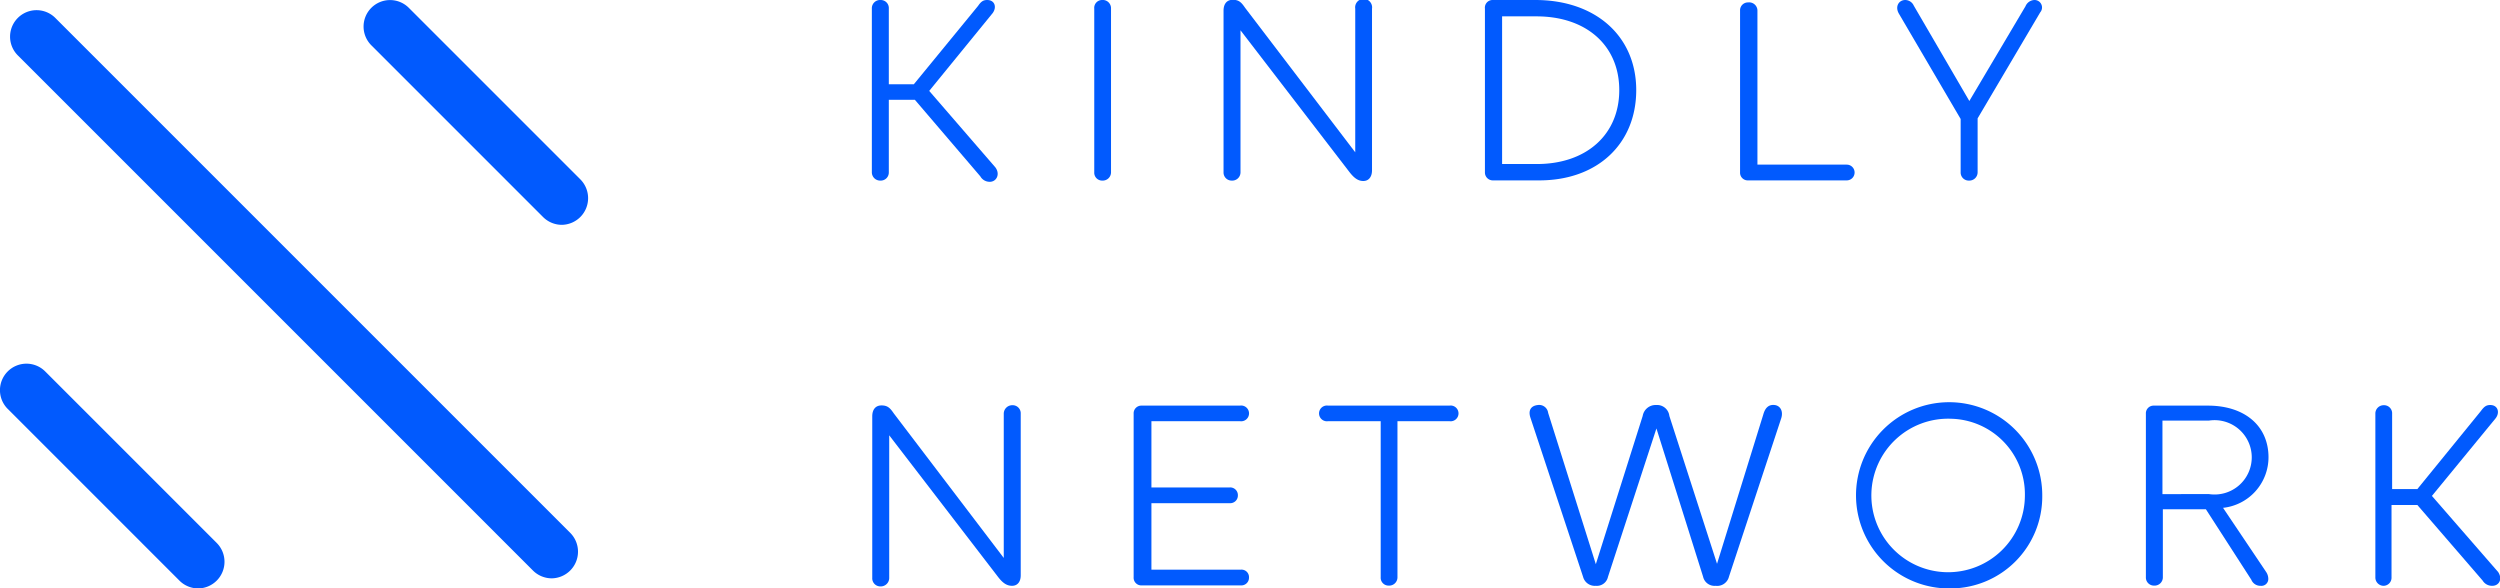 <svg xmlns="http://www.w3.org/2000/svg" viewBox="0 0 123.76 29.13"><defs><style>.cls-1{fill:#015afe;}</style></defs><title>KomuraReducido-Azul</title><g id="Layer_2" data-name="Layer 2"><g id="Layer_1-2" data-name="Layer 1"><path class="cls-1" d="M9.81,29.13a1.32,1.32,0,0,1-.93-.39l-8.5-8.5a1.31,1.31,0,1,1,1.86-1.85l8.5,8.5a1.32,1.32,0,0,1-.93,2.24Z"/><path class="cls-1" d="M27.81,11.13a1.32,1.32,0,0,1-.93-.39l-8.5-8.5A1.31,1.31,0,0,1,20.24.39l8.5,8.5a1.32,1.32,0,0,1-.93,2.24Z"/><path class="cls-1" d="M27.31,28.63a1.32,1.32,0,0,1-.93-.39L.88,2.74A1.31,1.31,0,0,1,2.74.89l25.5,25.5a1.32,1.32,0,0,1-.93,2.24Z"/><path class="cls-1" d="M49,9a.53.53,0,0,1-.47-.27L45.29,4.94H44V8.53a.4.4,0,0,1-.42.41.41.41,0,0,1-.42-.41V.43A.41.41,0,0,1,43.6,0,.4.4,0,0,1,44,.43V4.17h1.24L48.42.29c.15-.22.26-.29.45-.29.37,0,.49.35.27.65L46,4.5l3.27,3.78C49.53,8.62,49.33,9,49,9Z"/><path class="cls-1" d="M54.55,0A.41.41,0,0,1,55,.43v8.1a.41.41,0,0,1-.43.41.39.39,0,0,1-.4-.41V.43A.39.39,0,0,1,54.55,0Z"/><path class="cls-1" d="M67.92.43v8c0,.32-.16.53-.43.53s-.47-.16-.7-.46l-5.38-7V8.53a.41.41,0,0,1-.44.41.4.4,0,0,1-.4-.41v-8c0-.32.15-.54.46-.54s.43.14.61.4l5.45,7.15V.43a.42.42,0,1,1,.83,0Z"/><path class="cls-1" d="M73.9,0H76c3,0,5,1.8,5,4.46S79.08,8.93,76.2,8.93H73.9a.39.39,0,0,1-.39-.4V.43A.38.38,0,0,1,73.9,0Zm.46,8.12h1.72c2.46,0,4.08-1.46,4.08-3.66S78.54.81,76.06.81h-1.7Z"/><path class="cls-1" d="M86.54.12A.41.41,0,0,1,87,.54V8.15h4.42a.39.39,0,0,1,0,.78H86.53a.38.38,0,0,1-.39-.4v-8A.39.39,0,0,1,86.54.12Z"/><path class="cls-1" d="M101,.61,97.9,5.86V8.53a.41.41,0,0,1-.42.41.4.4,0,0,1-.42-.41V5.89L94,.67c-.2-.35,0-.67.32-.67a.47.47,0,0,1,.42.28L97.49,5,100.27.31a.5.5,0,0,1,.44-.31A.37.37,0,0,1,101,.61Z"/><path class="cls-1" d="M50.53,20.48v8c0,.32-.16.52-.43.52s-.47-.15-.7-.45l-5.38-7v7.06a.42.42,0,0,1-.44.42.4.4,0,0,1-.4-.42v-8c0-.32.15-.54.46-.54s.43.14.61.4l5.44,7.15V20.48a.42.42,0,0,1,.42-.42A.4.4,0,0,1,50.53,20.48Z"/><path class="cls-1" d="M56.51,20.08h4.87a.39.39,0,1,1,0,.77H57v3.28h3.88a.38.38,0,0,1,.4.39.38.38,0,0,1-.4.39H57V28.2h4.43a.37.37,0,0,1,.4.39.38.38,0,0,1-.4.39H56.51a.38.38,0,0,1-.39-.41V20.48A.38.38,0,0,1,56.51,20.08Z"/><path class="cls-1" d="M69.18,28.57a.41.41,0,0,1-.43.42.39.39,0,0,1-.4-.42V20.85h-2.6a.39.39,0,1,1,0-.77h6a.39.39,0,1,1,0,.77H69.18Z"/><path class="cls-1" d="M88.18,20.7l-2.59,7.85a.6.6,0,0,1-.66.45.58.58,0,0,1-.62-.45L82,21.21,79.6,28.56A.56.56,0,0,1,79,29a.6.6,0,0,1-.63-.44L75.77,20.7c-.13-.37,0-.61.36-.65a.45.45,0,0,1,.51.39L79,27.93l2.32-7.34a.65.65,0,0,1,.67-.54.61.61,0,0,1,.65.54L85,27.91l2.29-7.39c.1-.36.29-.5.56-.47S88.29,20.34,88.18,20.7Z"/><path class="cls-1" d="M96.59,29.13a4.61,4.61,0,1,1,4.51-4.58A4.55,4.55,0,0,1,96.59,29.13Zm0-8.4a3.8,3.8,0,1,0,3.65,3.82A3.74,3.74,0,0,0,96.59,20.73Z"/><path class="cls-1" d="M112.18,28.31a.62.62,0,0,1,.11.35.34.34,0,0,1-.38.34.48.48,0,0,1-.46-.3l-2.25-3.49h-2.13v3.36a.41.41,0,0,1-.43.42.4.4,0,0,1-.41-.42V20.48a.38.38,0,0,1,.39-.4h2.68c1.82,0,3,1,3,2.56a2.52,2.52,0,0,1-2.25,2.5Zm-2.82-3.85a1.84,1.84,0,1,0,0-3.64h-2.31v3.64Z"/><path class="cls-1" d="M123.38,29a.54.54,0,0,1-.48-.26L119.67,25h-1.28v3.58A.4.4,0,0,1,118,29a.41.41,0,0,1-.41-.42V20.48a.41.41,0,0,1,.41-.42.4.4,0,0,1,.42.42v3.73h1.25l3.15-3.87c.16-.22.27-.29.46-.29.36,0,.49.35.27.65l-3.16,3.85,3.28,3.77C123.9,28.67,123.71,29,123.38,29Z"/></g></g></svg>
